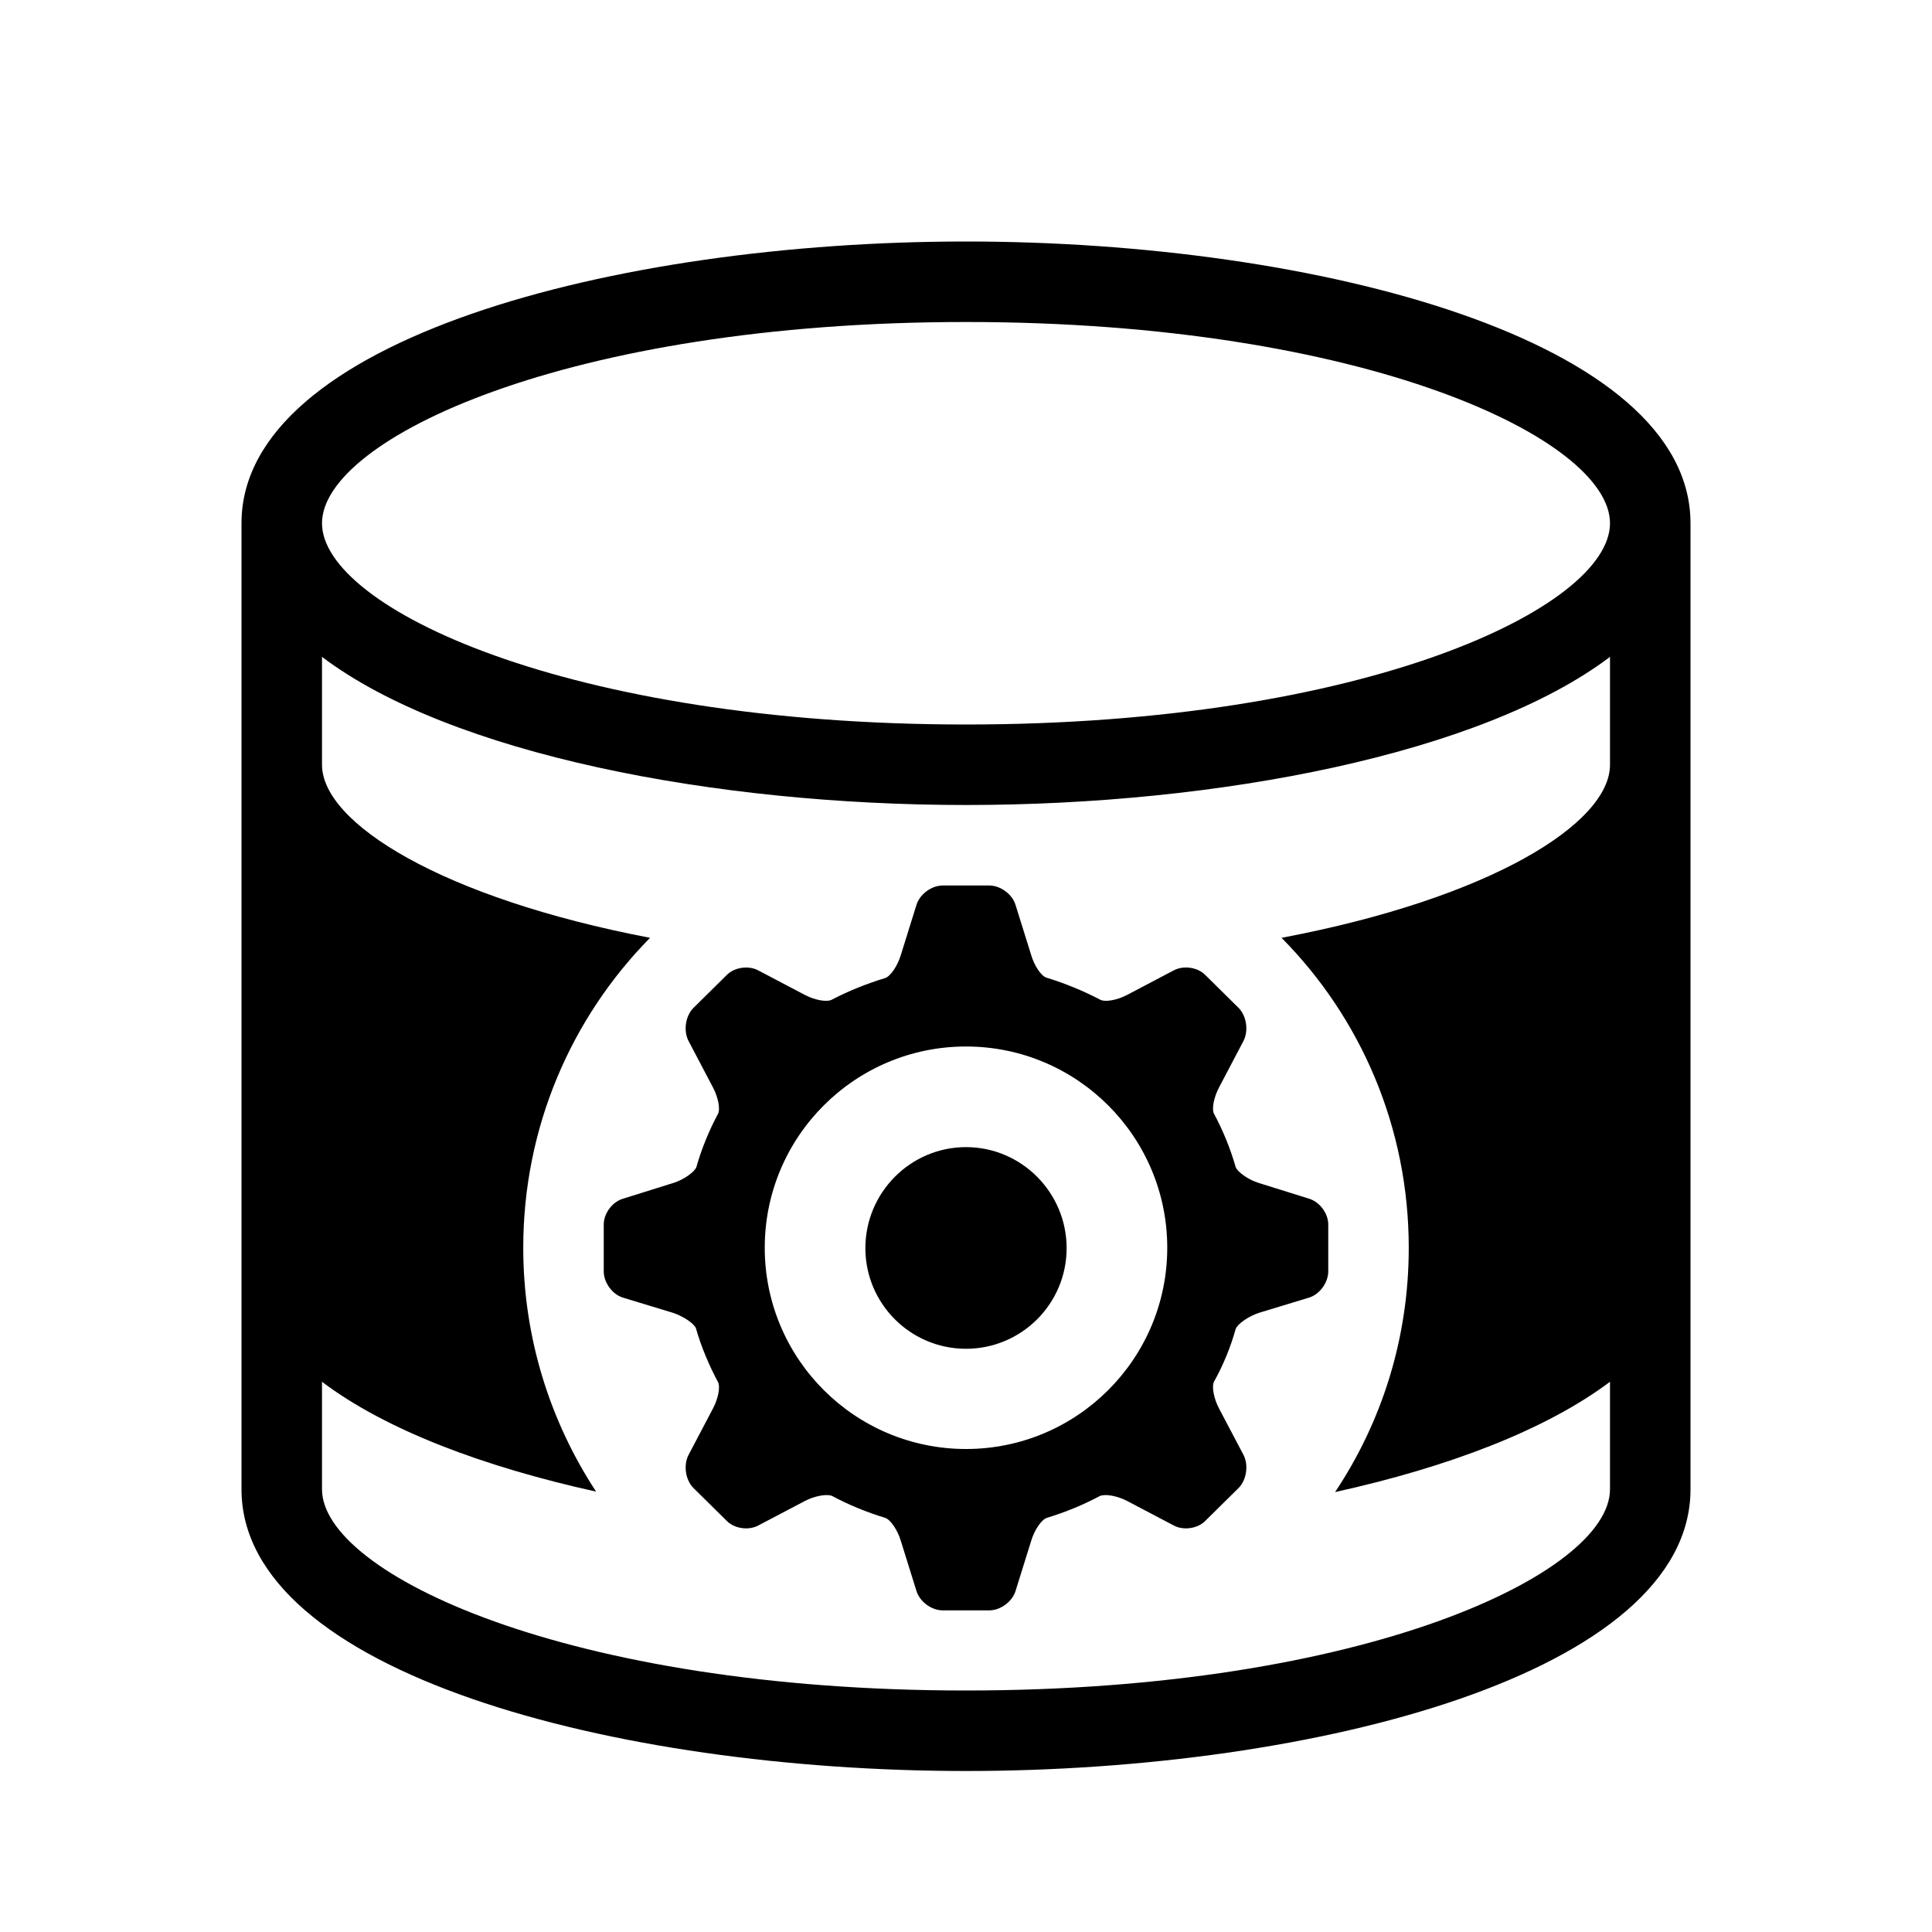 <?xml version="1.0" encoding="utf-8"?>
<!-- Generator: Adobe Illustrator 16.0.0, SVG Export Plug-In . SVG Version: 6.00 Build 0)  -->
<svg xmlns="http://www.w3.org/2000/svg" xmlns:xlink="http://www.w3.org/1999/xlink" version="1.1" id="Capa_1" x="0px" y="0px" width="48px" height="48px" viewBox="0 0 48 48" enable-background="new 0 0 48 48" xml:space="preserve">
<path d="M24,6C15.27,6,6,8.45,6,13v24c0,4.55,9.27,7,18,7c8.73,0,18-2.45,18-7V13C42,8.45,32.73,6,24,6z M40,19  c0,1.46-2.98,3.32-8.16,4.3C33.8,25.28,35,28,35,31c0,2.25-0.67,4.33-1.83,6.07c2.811-0.62,5.23-1.54,6.83-2.74V37  c0,2.09-6.09,5-16,5S8,39.09,8,37v-2.67c1.59,1.2,4.01,2.11,6.81,2.729C13.67,35.32,13,33.24,13,31c0-3,1.2-5.72,3.15-7.7  C10.98,22.31,8,20.45,8,19v-2.68C11.19,18.73,17.73,20,24,20c6.27,0,12.81-1.27,16-3.68V19z M24,18c-9.91,0-16-2.91-16-5  s6.09-5,16-5s16,2.91,16,5S33.91,18,24,18z M32.52,29.78l-1.25-0.391c-0.26-0.08-0.52-0.27-0.569-0.39  c-0.13-0.46-0.32-0.92-0.54-1.33c-0.061-0.12,0-0.42,0.13-0.66l0.61-1.16c0.119-0.25,0.069-0.6-0.12-0.8l-0.83-0.82  c-0.19-0.2-0.55-0.25-0.79-0.12L28,24.72c-0.25,0.13-0.54,0.18-0.66,0.12c-0.42-0.22-0.88-0.41-1.34-0.55  c-0.13-0.04-0.3-0.29-0.38-0.56l-0.39-1.25C25.15,22.22,24.86,22,24.58,22h-1.16c-0.28,0-0.57,0.22-0.65,0.48l-0.39,1.25  c-0.08,0.27-0.26,0.53-0.39,0.57c-0.46,0.14-0.91,0.32-1.33,0.54c-0.12,0.06-0.41,0.01-0.66-0.12l-1.16-0.61  c-0.24-0.13-0.6-0.08-0.79,0.12l-0.83,0.82c-0.19,0.2-0.24,0.55-0.12,0.8l0.61,1.16c0.13,0.24,0.19,0.54,0.13,0.66  c-0.22,0.41-0.41,0.87-0.54,1.33c-0.05,0.12-0.31,0.31-0.57,0.39l-1.25,0.391C15.21,29.86,15,30.15,15,30.42v1.17  c0,0.271,0.21,0.57,0.48,0.65l1.25,0.38c0.26,0.09,0.51,0.26,0.56,0.38c0.13,0.46,0.33,0.93,0.55,1.34c0.06,0.12,0,0.42-0.13,0.66  l-0.61,1.16c-0.12,0.25-0.07,0.6,0.12,0.8l0.83,0.82c0.19,0.2,0.55,0.25,0.79,0.12L20,37.29c0.25-0.13,0.56-0.18,0.68-0.12  c0.41,0.22,0.85,0.4,1.31,0.54c0.13,0.04,0.31,0.3,0.39,0.57l0.39,1.25c0.08,0.26,0.37,0.479,0.65,0.479h1.16  c0.28,0,0.57-0.22,0.65-0.479l0.39-1.25c0.08-0.271,0.26-0.53,0.39-0.57c0.46-0.14,0.9-0.32,1.311-0.54  c0.13-0.06,0.43-0.01,0.68,0.12l1.16,0.61c0.24,0.13,0.6,0.08,0.79-0.12l0.83-0.82c0.189-0.2,0.239-0.55,0.12-0.8L30.29,35  c-0.13-0.24-0.19-0.55-0.13-0.67c0.229-0.41,0.41-0.85,0.54-1.311c0.05-0.13,0.31-0.31,0.569-0.399l1.25-0.38  C32.79,32.16,33,31.86,33,31.59v-1.17C33,30.15,32.79,29.86,32.52,29.78z M24,36c-2.76,0-5-2.24-5-5s2.24-5,5-5s5,2.24,5,5  S26.76,36,24,36z M26.5,31.01c0,1.38-1.12,2.5-2.5,2.5s-2.5-1.12-2.5-2.5s1.12-2.51,2.5-2.51S26.5,29.63,26.5,31.01z"/>
</svg>
